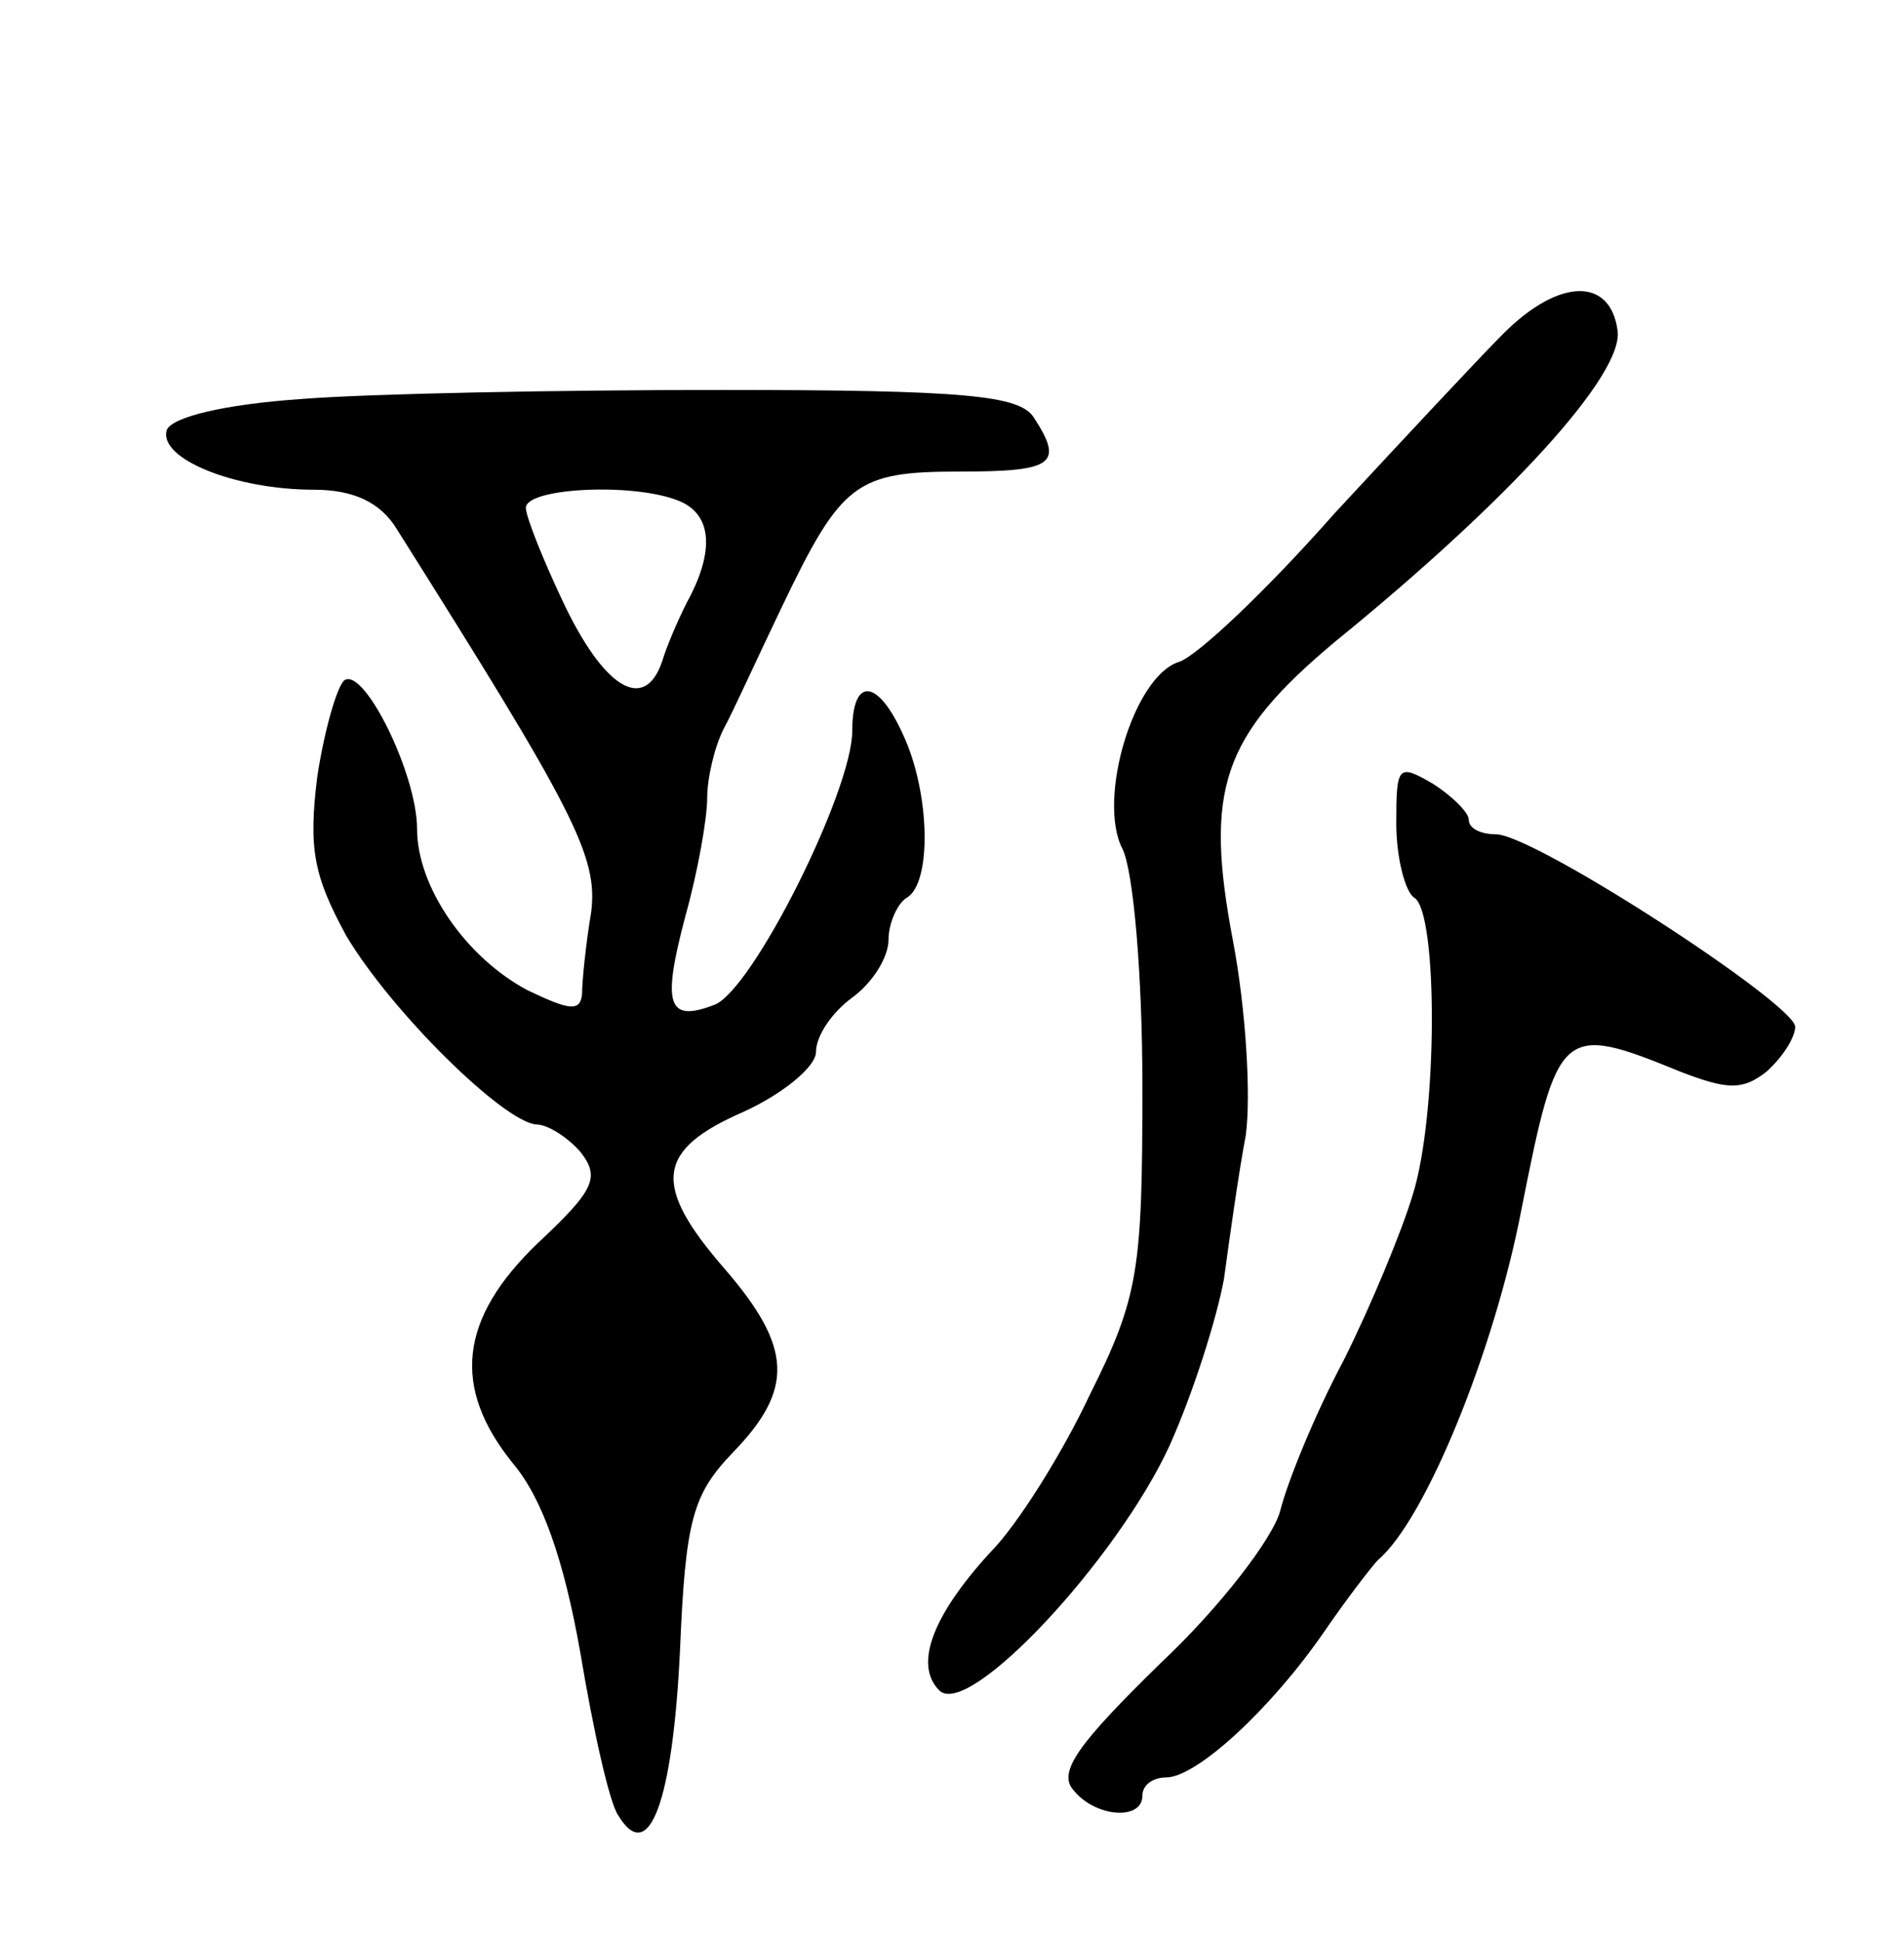 <svg version="1.0" xmlns="http://www.w3.org/2000/svg"
 width="105pt" height="107pt" viewBox="0 0 105 107"
 preserveAspectRatio="xMidYMid meet">
<g transform="translate(0,107) scale(0.1,-0.1)"
fill="#000000" stroke="none">
<path d="M829 886 c-13 -13 -55 -58 -93 -99 -37 -42 -76 -79 -86 -82 -25 -8
-45 -76 -31 -103 6 -12 11 -69 11 -131 0 -101 -2 -116 -29 -170 -15 -32 -40
-72 -55 -87 -32 -35 -42 -62 -28 -76 16 -16 98 72 127 135 13 29 26 70 30 92
3 22 8 58 12 79 3 22 0 70 -7 107 -16 84 -6 113 56 165 96 78 160 148 156 172
-4 29 -32 29 -63 -2z"/>
<path d="M166 850 c-43 -3 -71 -10 -74 -17 -5 -16 38 -33 81 -33 22 0 37 -7
46 -22 97 -154 111 -180 107 -211 -3 -18 -5 -38 -5 -45 -1 -10 -7 -9 -30 2
-34 18 -61 57 -61 89 0 30 -29 89 -40 82 -4 -3 -11 -27 -15 -53 -5 -40 -2 -55
16 -88 25 -42 87 -103 105 -104 6 0 17 -7 24 -15 11 -14 8 -21 -23 -50 -44
-42 -48 -80 -14 -122 16 -19 28 -53 37 -104 7 -42 16 -83 21 -90 17 -28 30 8
34 91 3 72 7 86 29 109 34 35 33 58 -4 101 -41 47 -38 66 10 87 22 10 40 25
40 33 0 9 9 22 20 30 11 8 20 22 20 32 0 9 5 20 10 23 14 8 13 58 -2 90 -14
31 -28 32 -28 2 0 -33 -55 -143 -76 -151 -26 -10 -29 0 -16 49 7 25 12 54 12
65 0 11 4 28 9 38 5 9 19 40 32 67 33 69 41 75 98 75 52 0 58 4 41 30 -8 12
-38 15 -172 15 -90 0 -194 -2 -232 -5z m208 -56 c18 -7 20 -26 7 -52 -5 -9
-12 -25 -15 -34 -9 -31 -31 -20 -54 27 -12 25 -22 50 -22 55 0 11 59 14 84 4z"/>
<path d="M770 616 c0 -19 5 -38 10 -41 13 -8 13 -120 -1 -164 -6 -20 -23 -61
-38 -91 -16 -30 -31 -67 -35 -83 -4 -15 -33 -53 -66 -84 -45 -44 -57 -60 -48
-70 12 -15 38 -17 38 -3 0 6 6 10 13 10 17 0 58 38 87 80 13 19 27 37 30 40
26 22 64 115 79 193 20 101 22 103 88 76 26 -10 34 -10 47 0 9 8 16 19 16 25
-1 13 -144 106 -165 106 -8 0 -15 3 -15 8 0 4 -9 13 -20 20 -19 11 -20 10 -20
-22z"/>
</g>
</svg>
